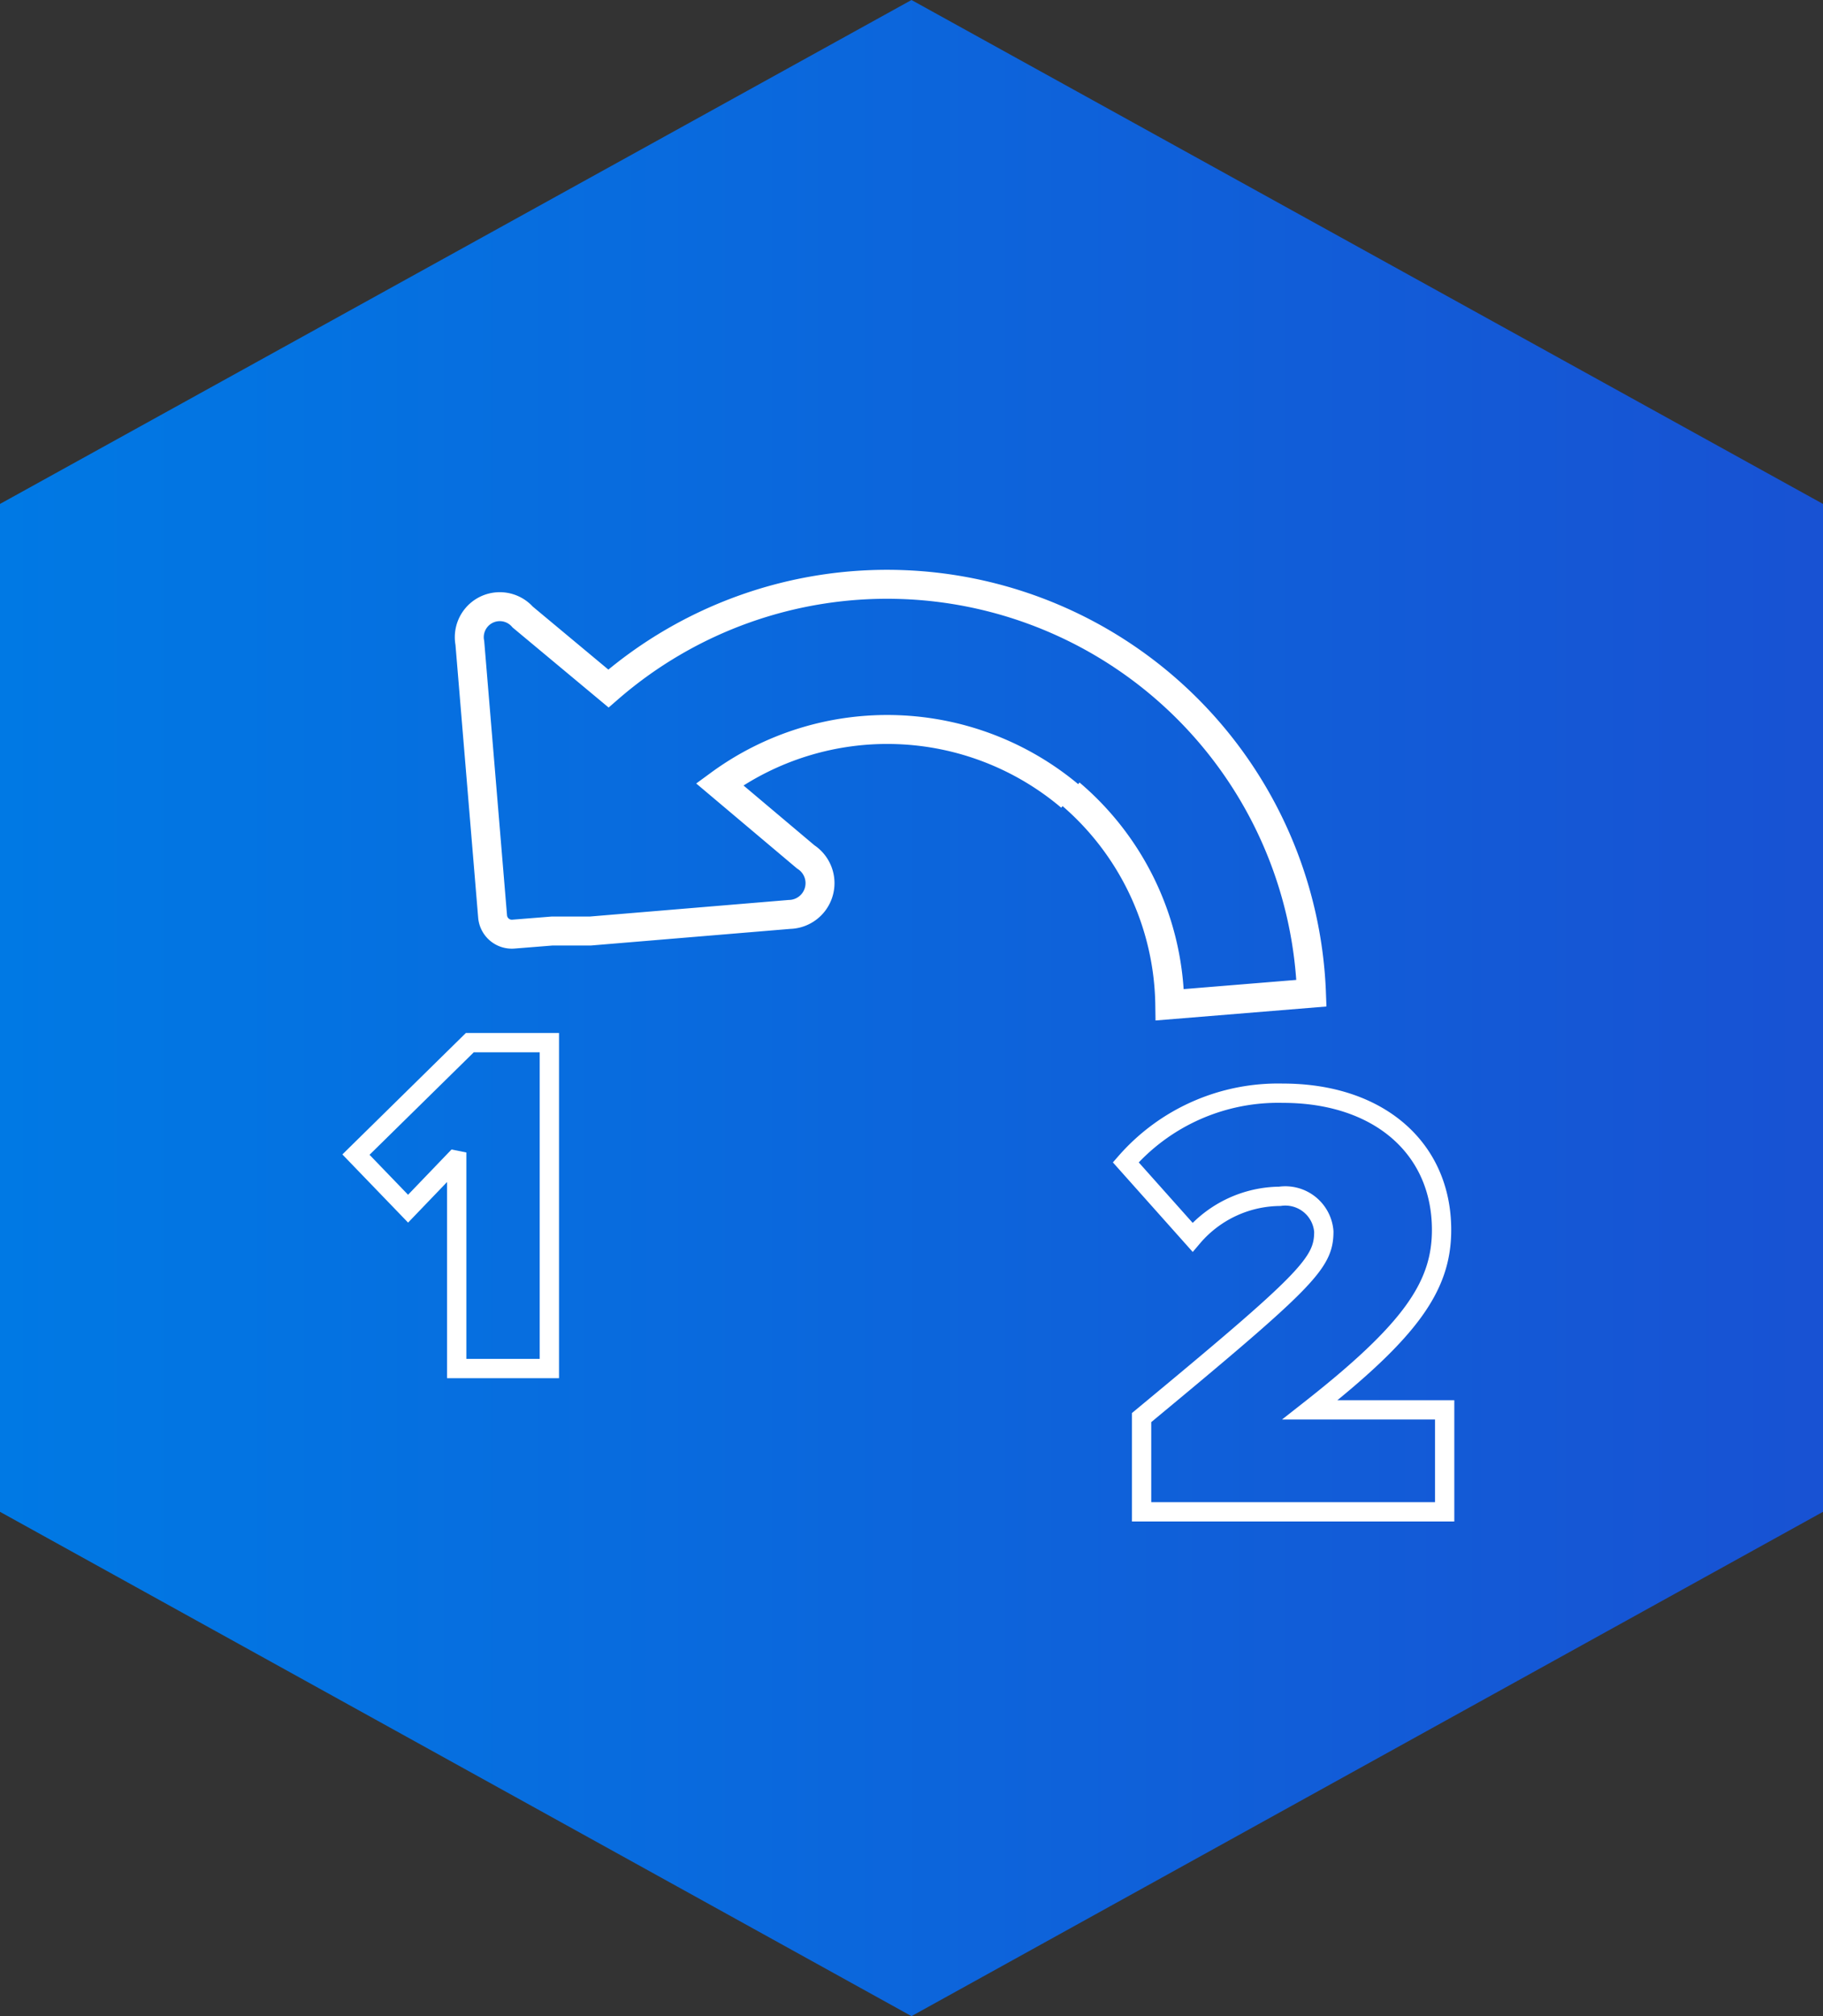<svg id="Element" xmlns="http://www.w3.org/2000/svg" xmlns:xlink="http://www.w3.org/1999/xlink" viewBox="0 0 47.22 52.21">
  <rect x="0" y="0" width="47.22" height="52.21" fill="#333333" stroke="none"/>
  <defs>
    <style>
      .cls-1 {
        fill: url(#Безымянный_градиент_9);
      }

      .cls-2, .cls-3 {
        fill: none;
        stroke: #fff;
        stroke-miterlimit: 10;
      }

      .cls-2 {
        stroke-width: 0.75px;
      }

      .cls-3 {
        stroke-width: 0.5px;
      }
    </style>
    <linearGradient id="Безымянный_градиент_9" data-name="Безымянный градиент 9" y1="26.1" x2="47.22" y2="26.1" gradientUnits="userSpaceOnUse">
      <stop offset="0" stop-color="#47a5f0"/>
      <stop offset="0" stop-color="#3298ec"/>
      <stop offset="0" stop-color="#1687e8"/>
      <stop offset="0" stop-color="#067de5"/>
      <stop offset="0" stop-color="#0079e4"/>
      <stop offset="1" stop-color="#1852d3"/>
    </linearGradient>
  </defs>
  <title>3</title>
  <g>
    <polygon class="cls-1" points="0 39.15 23.61 52.21 47.22 39.15 47.22 13.05 23.61 0 0 13.05 0 39.15"/>
    <path class="cls-2" d="M215.16,852.65a7.35,7.35,0,0,0-9.09-.32l2.23,1.88a0.81,0.81,0,0,1-.42,1.49l-5.16.43-0.49,0-0.5,0-1,.08a0.5,0.5,0,0,1-.54-0.45l-0.59-7.09a0.79,0.79,0,0,1,1.37-.67l2.22,1.85a11,11,0,0,1,18.21,7.89l-3.67.3a7.31,7.31,0,0,0-2.58-5.47" transform="translate(-187.43 -832.02)"/>
    <path class="cls-3" d="M199.21,862.06L198,863.32l-1.35-1.4,2.95-2.9h2.06v8.44h-2.4v-5.39Z" transform="translate(-187.43 -832.02)"/>
    <path class="cls-3" d="M217,868.73c4.31-3.57,4.72-4,4.72-4.82a1,1,0,0,0-1.14-.91,3,3,0,0,0-2.26,1.06l-1.73-1.94a5.24,5.24,0,0,1,4.07-1.79c2.48,0,4.11,1.42,4.11,3.54,0,1.46-.8,2.61-3.41,4.66h3.49v2.64H217v-2.43Z" transform="translate(-187.43 -832.02)"/>
  </g>
</svg>
